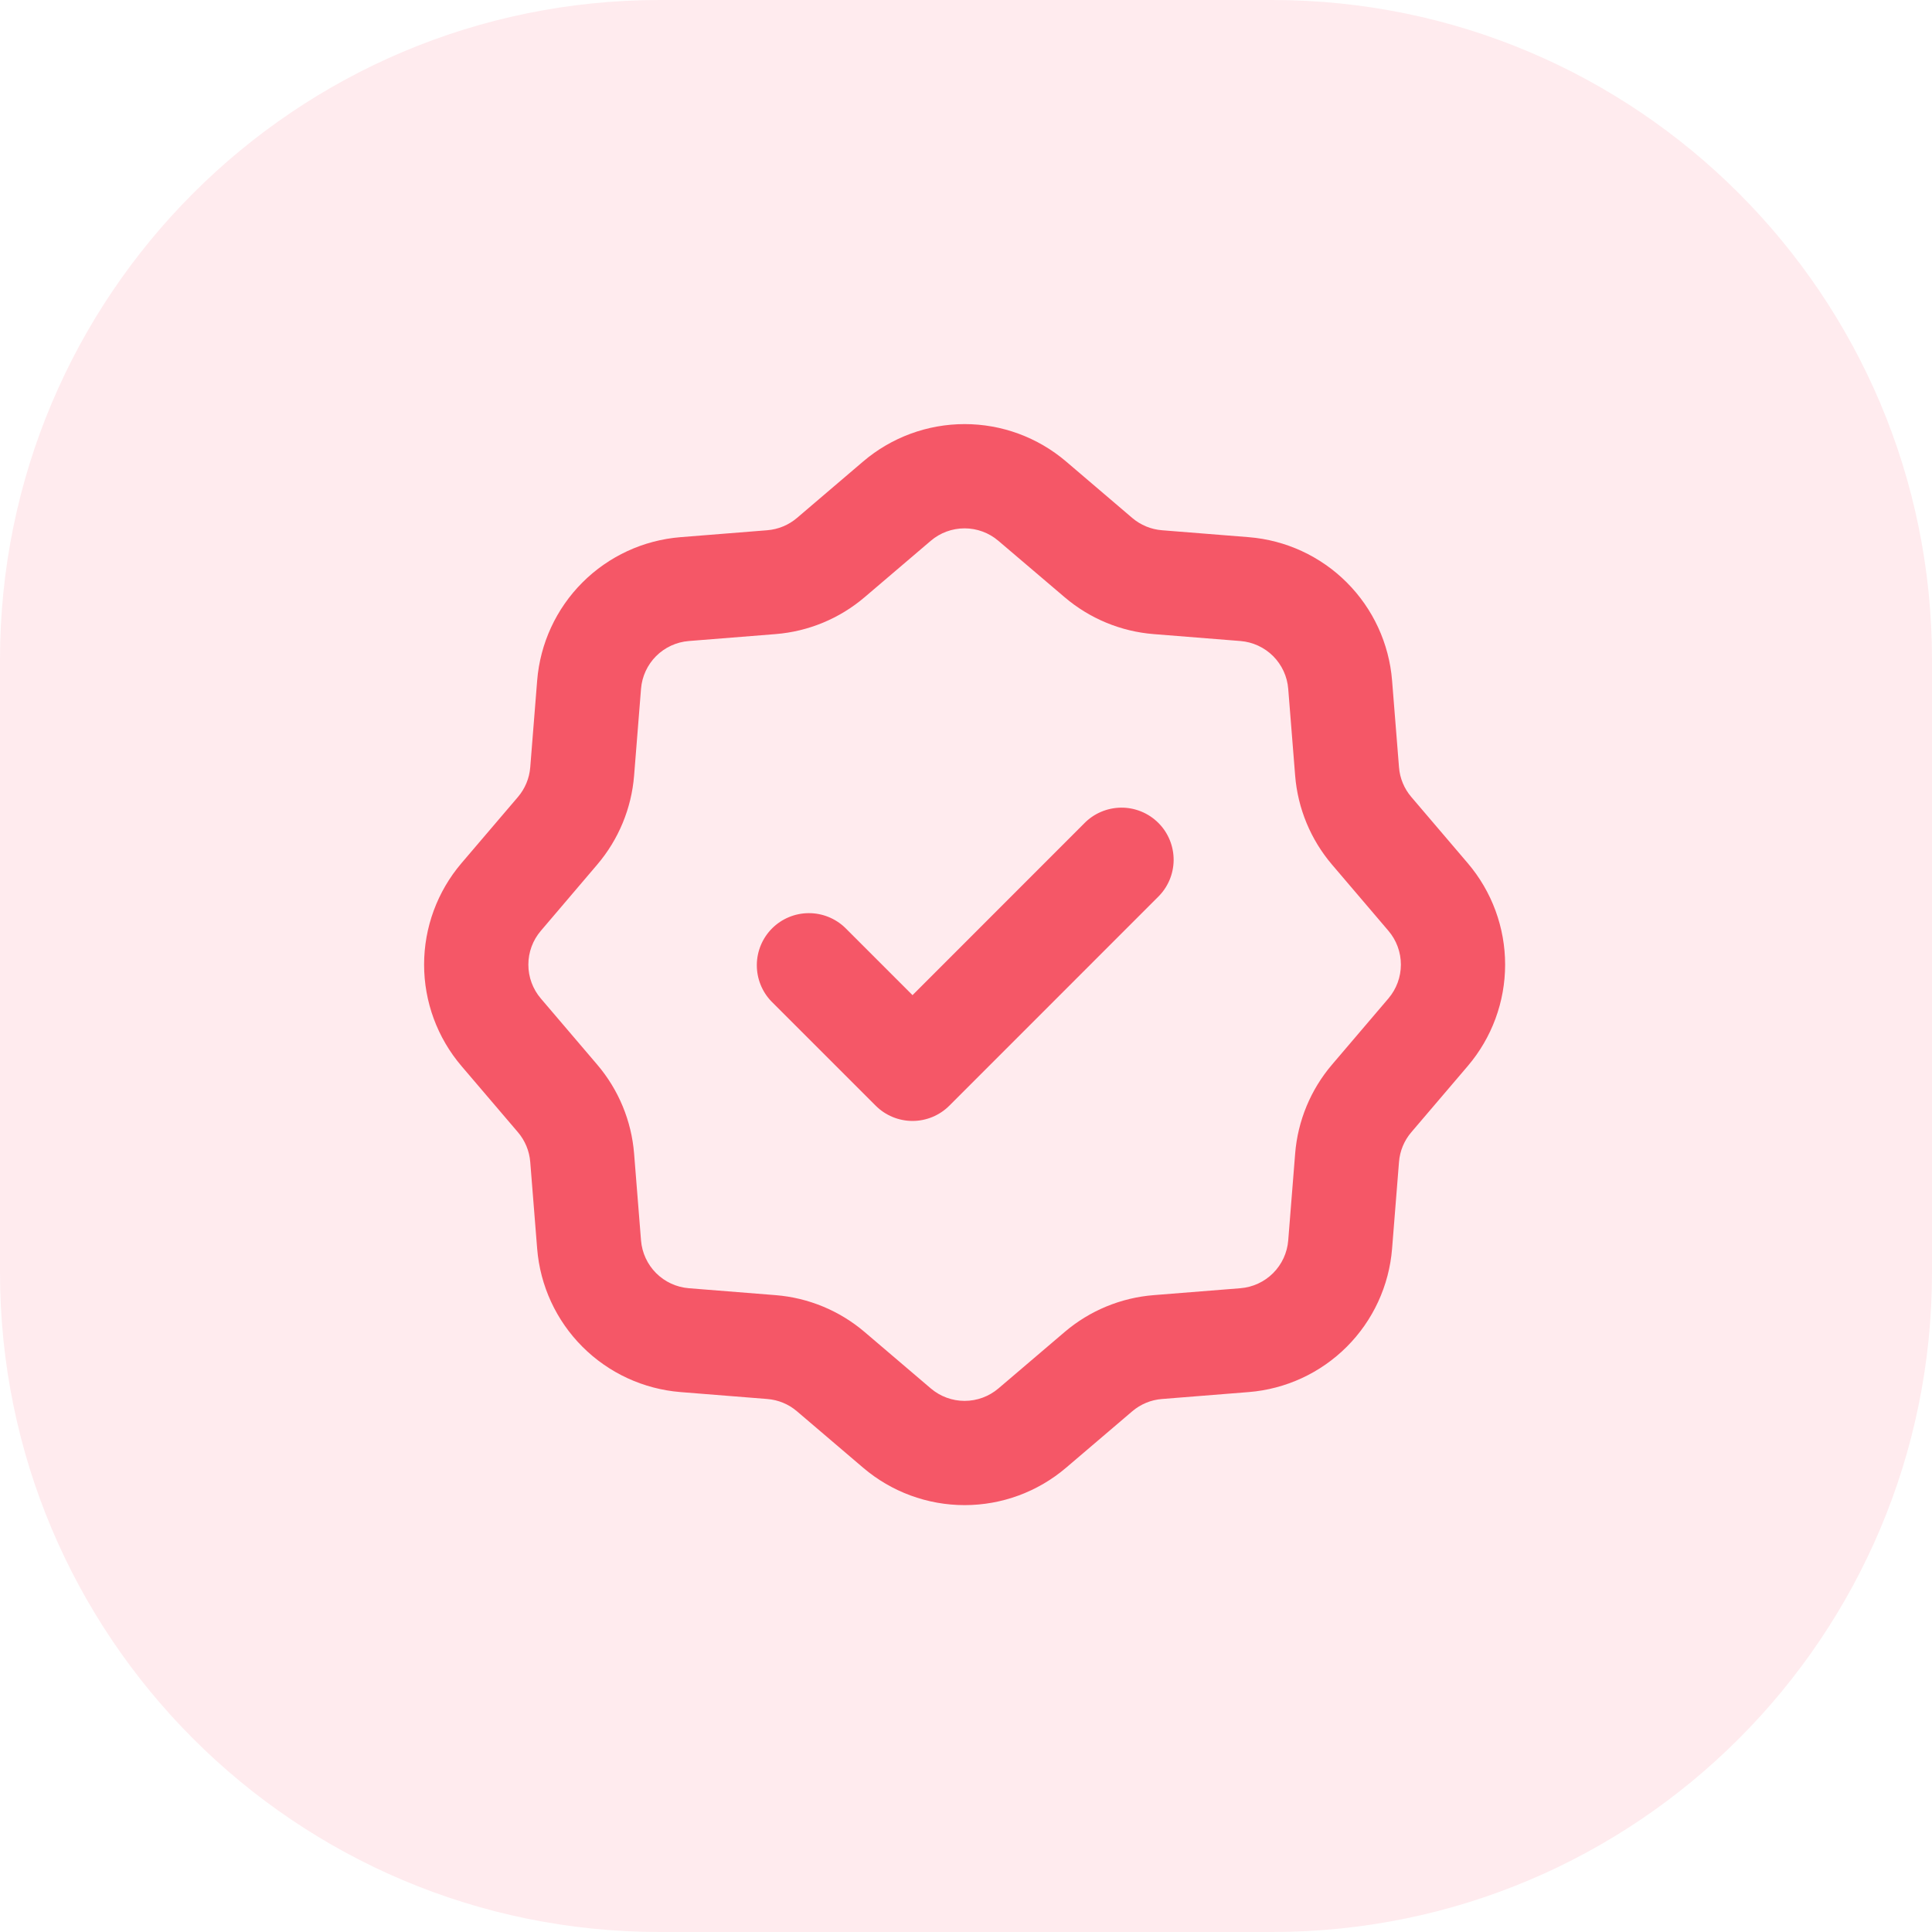 <svg width="82" height="82" viewBox="0 0 82 82" fill="none" xmlns="http://www.w3.org/2000/svg">
<path opacity="0.102" d="M54 0H28C12.536 0 0 12.536 0 28V54C0 69.464 12.536 82 28 82H54C69.464 82 82 69.464 82 54V28C82 12.536 69.464 0 54 0Z" fill="#FF4361"/>
<path fill-rule="evenodd" clip-rule="evenodd" d="M45.245 19.585C44.044 18.562 42.519 18 40.941 18C39.364 18 37.838 18.562 36.637 19.585L33.826 21.983C33.471 22.285 33.03 22.468 32.566 22.505L28.883 22.799C27.311 22.925 25.836 23.606 24.721 24.721C23.606 25.836 22.925 27.311 22.799 28.883L22.505 32.568C22.468 33.032 22.285 33.472 21.983 33.826L19.585 36.637C18.562 37.838 18 39.364 18 40.941C18 42.519 18.562 44.044 19.585 45.245L21.983 48.056C22.285 48.411 22.468 48.852 22.505 49.317L22.799 52.999C22.925 54.571 23.606 56.046 24.721 57.161C25.836 58.276 27.311 58.958 28.883 59.084L32.568 59.378C33.032 59.415 33.472 59.597 33.826 59.9L36.637 62.297C37.838 63.32 39.364 63.882 40.941 63.882C42.519 63.882 44.044 63.32 45.245 62.297L48.056 59.9C48.411 59.597 48.852 59.414 49.317 59.378L52.999 59.084C54.571 58.958 56.046 58.276 57.161 57.161C58.276 56.046 58.958 54.571 59.084 52.999L59.378 49.315C59.415 48.851 59.597 48.41 59.9 48.056L62.297 45.245C63.32 44.044 63.882 42.519 63.882 40.941C63.882 39.364 63.32 37.838 62.297 36.637L59.9 33.826C59.597 33.471 59.414 33.03 59.378 32.566L59.084 28.883C58.958 27.311 58.276 25.836 57.161 24.721C56.046 23.606 54.571 22.925 52.999 22.799L49.315 22.505C48.851 22.468 48.41 22.285 48.056 21.983L45.245 19.585ZM39.504 22.954C39.904 22.612 40.413 22.425 40.939 22.425C41.465 22.425 41.974 22.612 42.374 22.954L45.188 25.349C46.25 26.254 47.571 26.802 48.963 26.913L52.648 27.207C53.171 27.249 53.663 27.476 54.035 27.847C54.407 28.219 54.634 28.711 54.676 29.235L54.97 32.919C55.081 34.311 55.628 35.632 56.533 36.695L58.929 39.506C59.27 39.906 59.458 40.415 59.458 40.941C59.458 41.467 59.27 41.976 58.929 42.377L56.533 45.188C55.628 46.25 55.081 47.571 54.97 48.963L54.676 52.648C54.634 53.171 54.407 53.663 54.035 54.035C53.663 54.407 53.171 54.634 52.648 54.676L48.963 54.97C47.571 55.081 46.25 55.628 45.188 56.533L42.377 58.929C41.976 59.27 41.467 59.458 40.941 59.458C40.415 59.458 39.906 59.27 39.506 58.929L36.695 56.533C35.632 55.628 34.311 55.081 32.919 54.97L29.235 54.676C28.711 54.634 28.219 54.407 27.847 54.035C27.476 53.663 27.249 53.171 27.207 52.648L26.913 48.963C26.802 47.571 26.254 46.25 25.349 45.188L22.954 42.379C22.612 41.978 22.425 41.469 22.425 40.943C22.425 40.417 22.612 39.908 22.954 39.508L25.349 36.695C26.254 35.632 26.802 34.311 26.913 32.919L27.207 29.235C27.249 28.711 27.476 28.219 27.847 27.847C28.219 27.476 28.711 27.249 29.235 27.207L32.919 26.913C34.311 26.802 35.632 26.254 36.695 25.349L39.504 22.954ZM49.138 38.081C49.349 37.877 49.517 37.633 49.633 37.364C49.749 37.094 49.81 36.803 49.813 36.51C49.815 36.216 49.759 35.925 49.648 35.653C49.537 35.381 49.373 35.134 49.165 34.927C48.957 34.719 48.71 34.555 48.439 34.444C48.167 34.333 47.876 34.276 47.582 34.279C47.288 34.282 46.998 34.343 46.728 34.459C46.458 34.574 46.214 34.743 46.01 34.954L38.73 42.237L35.87 39.377C35.453 38.975 34.894 38.752 34.314 38.757C33.734 38.762 33.179 38.994 32.769 39.404C32.359 39.815 32.127 40.369 32.122 40.949C32.117 41.529 32.34 42.088 32.742 42.505L37.166 46.928C37.581 47.343 38.143 47.576 38.73 47.576C39.316 47.576 39.878 47.343 40.293 46.928L49.138 38.081Z" fill="#F55767"/>
</svg>
